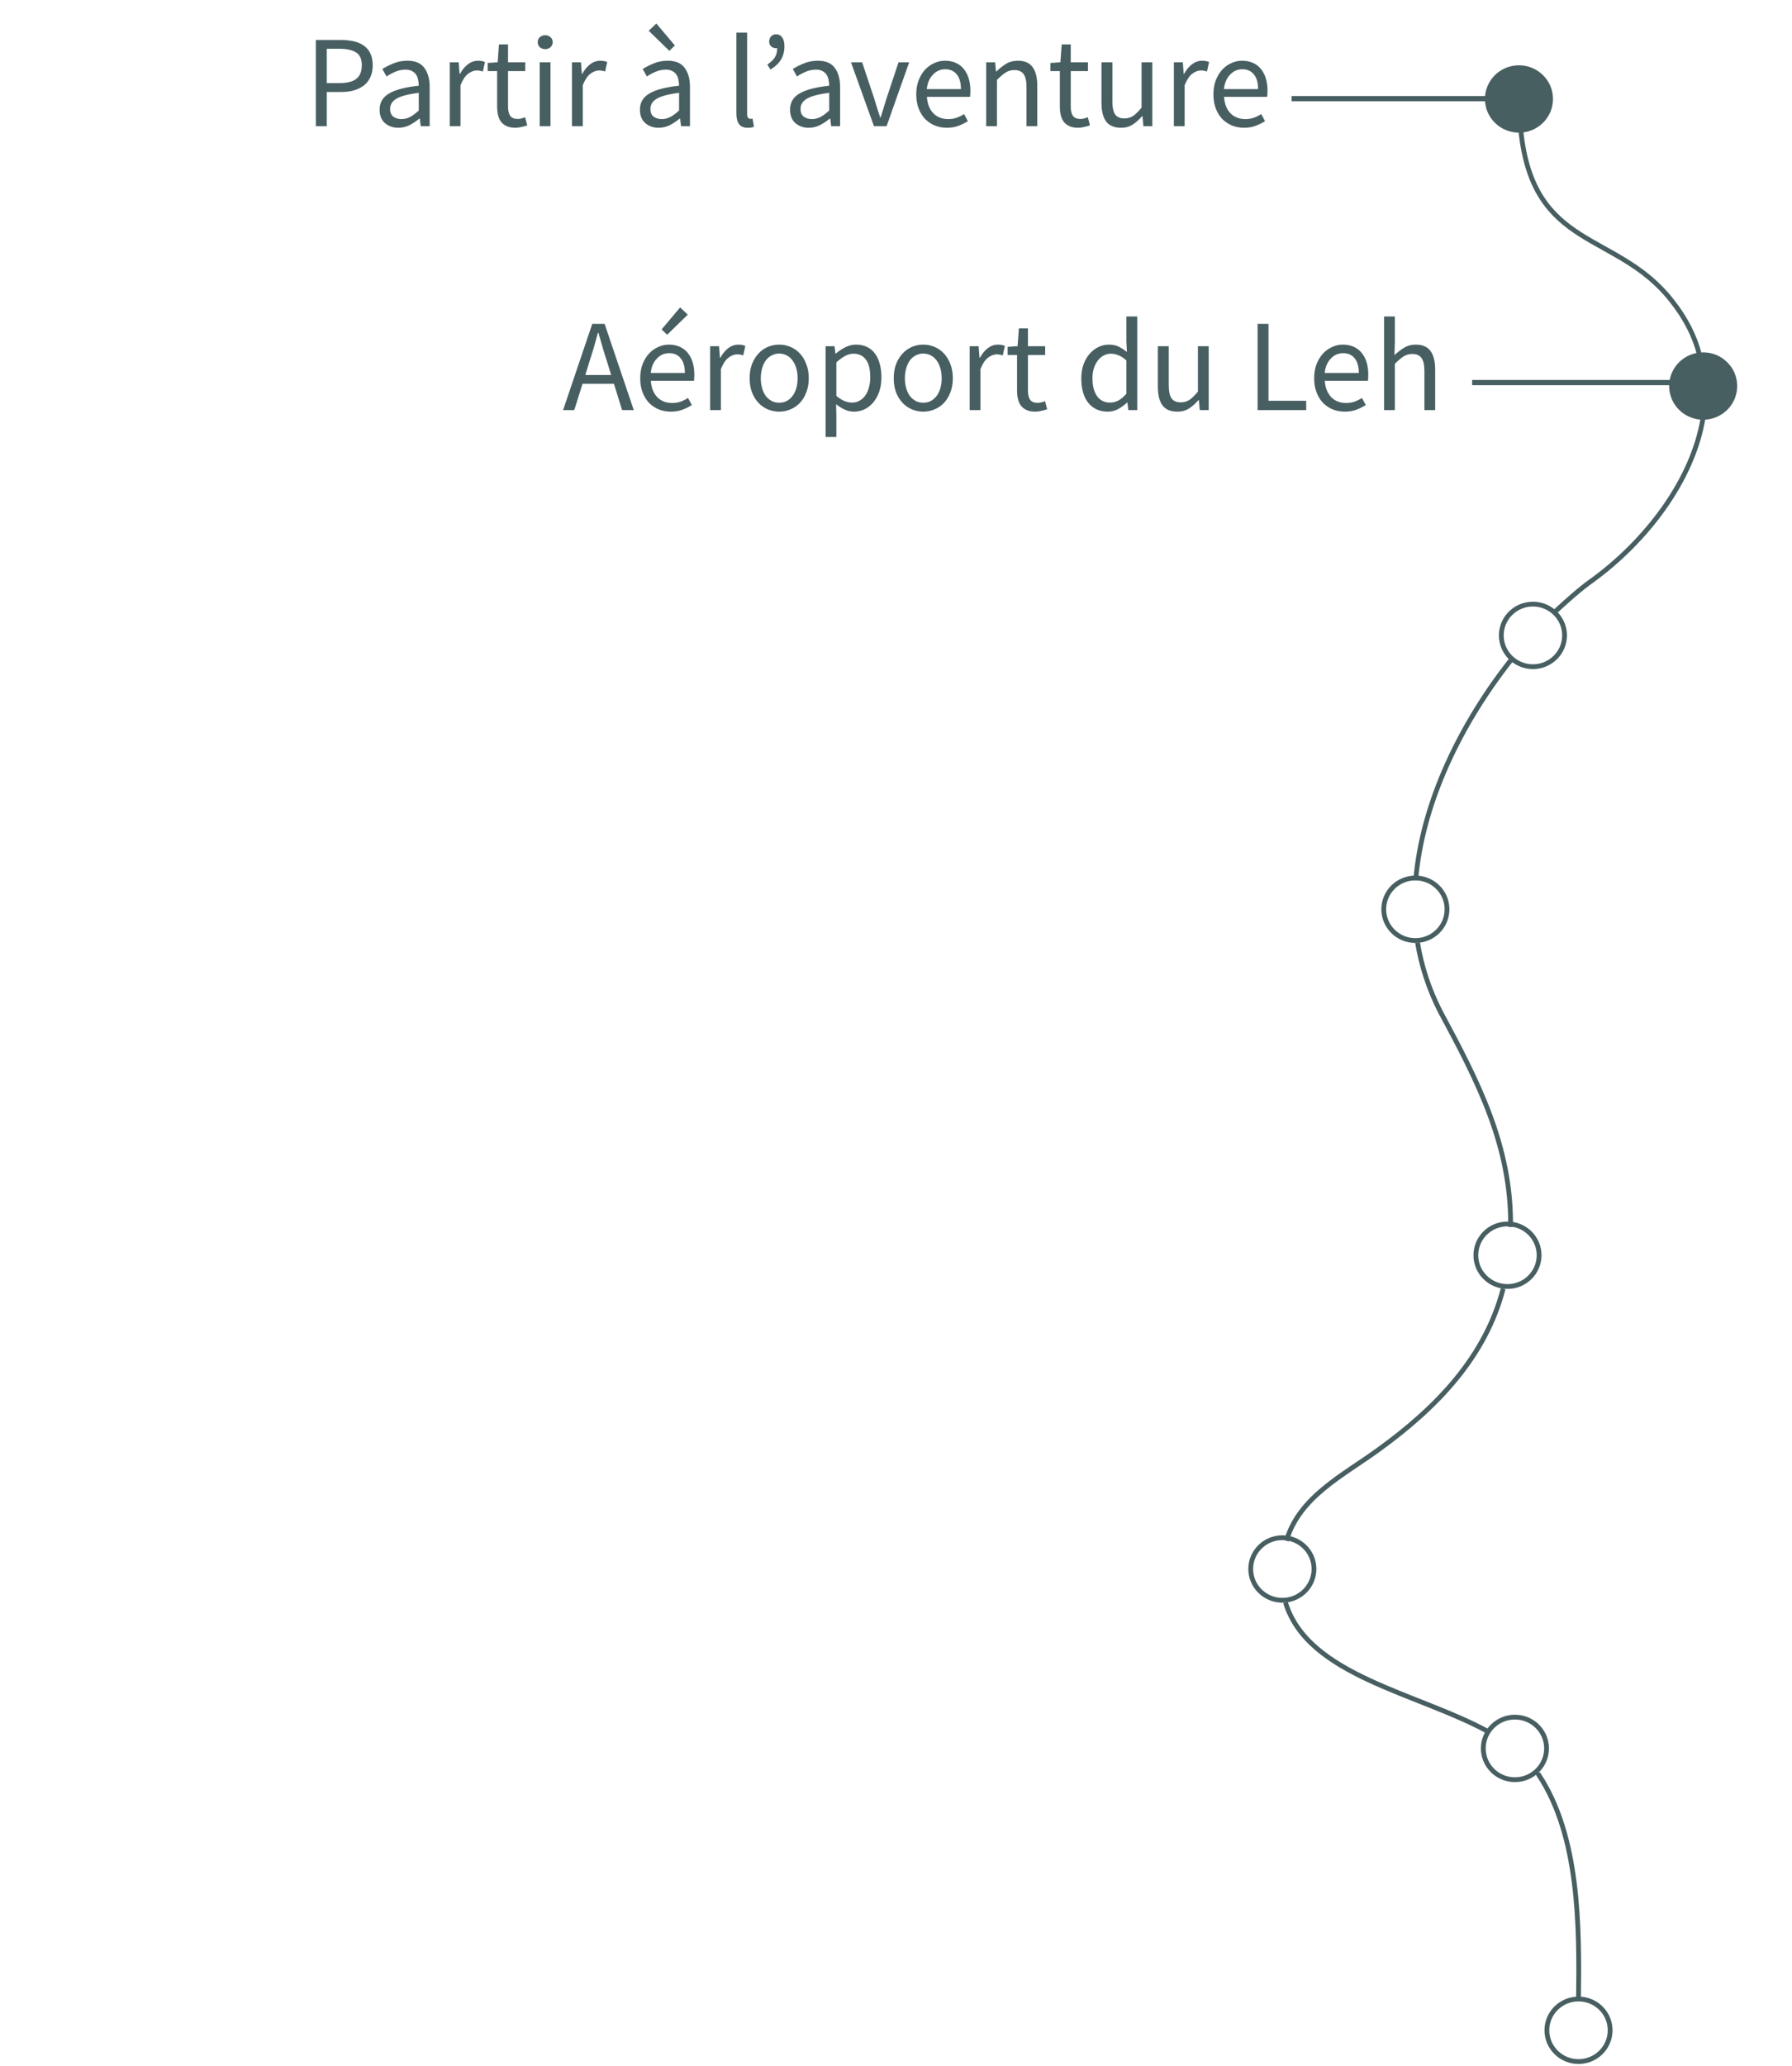 <svg width="341" height="393" viewBox="0 0 341 393" fill="none" xmlns="http://www.w3.org/2000/svg">
<path d="M292.586 337.171C292.586 337.346 292.763 337.346 292.763 337.521C300.552 349.247 300.552 366.223 300.375 380.399" stroke="#485F62" stroke-width="0.912" stroke-miterlimit="10"/>
<path d="M283.38 329.471C269.749 321.946 248.86 318.795 244.612 304.794" stroke="#485F62" stroke-width="0.912" stroke-miterlimit="10"/>
<path d="M244.789 293.068C247.267 284.668 255.588 280.643 262.314 275.742C273.467 267.692 282.672 258.066 286.036 245.115" stroke="#485F62" stroke-width="0.912" stroke-miterlimit="10"/>
<path d="M269.75 179.311C270.458 183.686 271.874 188.062 273.998 192.262C281.256 205.738 287.629 217.989 287.452 233.39" stroke="#485F62" stroke-width="0.912" stroke-miterlimit="10"/>
<path d="M269.396 167.41C270.635 152.534 278.07 137.483 287.629 125.407" stroke="#485F62" stroke-width="0.912" stroke-miterlimit="10"/>
<path d="M295.772 116.482C298.25 114.207 300.552 112.107 303.03 110.357C313.12 103.006 322.149 91.456 324.096 79.38" stroke="#485F62" stroke-width="0.912" stroke-miterlimit="10"/>
<path d="M289.399 24.775C291.701 47.702 307.633 43.852 318.077 57.153C320.733 60.478 322.503 63.978 323.388 67.478" stroke="#485F62" stroke-width="0.912" stroke-miterlimit="10"/>
<path d="M289.045 24.776C292.369 24.776 295.064 22.112 295.064 18.825C295.064 15.539 292.369 12.875 289.045 12.875C285.721 12.875 283.026 15.539 283.026 18.825C283.026 22.112 285.721 24.776 289.045 24.776Z" fill="#485F62" stroke="#485F62" stroke-width="0.912" stroke-miterlimit="10"/>
<path d="M300.375 392.125C303.699 392.125 306.394 389.461 306.394 386.175C306.394 382.888 303.699 380.224 300.375 380.224C297.051 380.224 294.356 382.888 294.356 386.175C294.356 389.461 297.051 392.125 300.375 392.125Z" stroke="#485F62" stroke-width="0.912" stroke-miterlimit="10"/>
<path d="M244.019 304.384C247.343 304.384 250.038 301.72 250.038 298.434C250.038 295.147 247.343 292.483 244.019 292.483C240.695 292.483 238 295.147 238 298.434C238 301.72 240.695 304.384 244.019 304.384Z" stroke="#485F62" stroke-width="0.912" stroke-miterlimit="10"/>
<path d="M286.859 244.705C290.183 244.705 292.877 242.041 292.877 238.755C292.877 235.468 290.183 232.804 286.859 232.804C283.535 232.804 280.84 235.468 280.84 238.755C280.84 242.041 283.535 244.705 286.859 244.705Z" stroke="#485F62" stroke-width="0.912" stroke-miterlimit="10"/>
<path d="M288.275 338.511C291.599 338.511 294.294 335.847 294.294 332.561C294.294 329.274 291.599 326.61 288.275 326.61C284.951 326.61 282.256 329.274 282.256 332.561C282.256 335.847 284.951 338.511 288.275 338.511Z" stroke="#485F62" stroke-width="0.912" stroke-miterlimit="10"/>
<path d="M269.333 178.901C272.657 178.901 275.352 176.237 275.352 172.95C275.352 169.664 272.657 167 269.333 167C266.009 167 263.314 169.664 263.314 172.95C263.314 176.237 266.009 178.901 269.333 178.901Z" stroke="#485F62" stroke-width="0.912" stroke-miterlimit="10"/>
<path d="M324.096 79.379C327.42 79.379 330.115 76.715 330.115 73.429C330.115 70.143 327.42 67.478 324.096 67.478C320.772 67.478 318.077 70.143 318.077 73.429C318.077 76.715 320.772 79.379 324.096 79.379Z" fill="#485F62" stroke="#485F62" stroke-width="0.912" stroke-miterlimit="10"/>
<path d="M291.7 126.808C295.025 126.808 297.719 124.144 297.719 120.858C297.719 117.571 295.025 114.907 291.7 114.907C288.376 114.907 285.682 117.571 285.682 120.858C285.682 124.144 288.376 126.808 291.7 126.808Z" stroke="#485F62" stroke-width="0.912" stroke-miterlimit="10"/>
<line x1="289.64" y1="18.767" x2="245.773" y2="18.767" stroke="#485F62"/>
<path d="M60.099 24V7.6H64.774C65.691 7.6 66.524 7.683 67.274 7.85C68.041 8.017 68.691 8.292 69.224 8.675C69.757 9.042 70.174 9.533 70.474 10.15C70.774 10.767 70.924 11.525 70.924 12.425C70.924 13.292 70.774 14.042 70.474 14.675C70.191 15.308 69.782 15.833 69.249 16.25C68.716 16.667 68.074 16.983 67.324 17.2C66.591 17.4 65.774 17.5 64.874 17.5H62.174V24H60.099ZM62.174 15.8H64.624C66.058 15.8 67.116 15.533 67.799 15C68.499 14.45 68.849 13.592 68.849 12.425C68.849 11.242 68.483 10.425 67.749 9.975C67.032 9.508 65.957 9.275 64.524 9.275H62.174V15.8ZM75.785 24.3C74.768 24.3 73.918 24 73.235 23.4C72.568 22.8 72.235 21.95 72.235 20.85C72.235 19.517 72.827 18.5 74.01 17.8C75.193 17.083 77.085 16.583 79.685 16.3C79.685 15.917 79.643 15.542 79.56 15.175C79.493 14.808 79.368 14.483 79.185 14.2C79.002 13.917 78.743 13.692 78.41 13.525C78.093 13.342 77.685 13.25 77.185 13.25C76.485 13.25 75.827 13.383 75.21 13.65C74.593 13.917 74.043 14.217 73.56 14.55L72.76 13.125C73.327 12.758 74.018 12.408 74.835 12.075C75.652 11.725 76.552 11.55 77.535 11.55C79.018 11.55 80.093 12.008 80.76 12.925C81.427 13.825 81.76 15.033 81.76 16.55V24H80.06L79.885 22.55H79.81C79.227 23.033 78.602 23.45 77.935 23.8C77.268 24.133 76.552 24.3 75.785 24.3ZM76.385 22.65C76.968 22.65 77.518 22.517 78.035 22.25C78.552 21.967 79.102 21.558 79.685 21.025V17.65C78.668 17.783 77.81 17.942 77.11 18.125C76.427 18.308 75.868 18.525 75.435 18.775C75.018 19.025 74.71 19.317 74.51 19.65C74.327 19.967 74.235 20.317 74.235 20.7C74.235 21.4 74.443 21.9 74.86 22.2C75.277 22.5 75.785 22.65 76.385 22.65ZM85.583 24V11.85H87.283L87.458 14.05H87.533C87.949 13.283 88.449 12.675 89.033 12.225C89.633 11.775 90.283 11.55 90.983 11.55C91.466 11.55 91.899 11.633 92.283 11.8L91.883 13.6C91.683 13.533 91.499 13.483 91.333 13.45C91.166 13.417 90.958 13.4 90.708 13.4C90.191 13.4 89.649 13.608 89.083 14.025C88.533 14.442 88.049 15.167 87.633 16.2V24H85.583ZM98.075 24.3C97.425 24.3 96.875 24.2 96.425 24C95.991 23.8 95.633 23.525 95.35 23.175C95.083 22.825 94.891 22.4 94.775 21.9C94.658 21.4 94.6 20.85 94.6 20.25V13.525H92.8V11.975L94.7 11.85L94.95 8.45H96.675V11.85H99.95V13.525H96.675V20.275C96.675 21.025 96.808 21.608 97.075 22.025C97.358 22.425 97.85 22.625 98.55 22.625C98.766 22.625 99 22.592 99.25 22.525C99.5 22.458 99.725 22.383 99.925 22.3L100.325 23.85C99.991 23.967 99.625 24.067 99.225 24.15C98.841 24.25 98.458 24.3 98.075 24.3ZM102.697 24V11.85H104.747V24H102.697ZM103.747 9.35C103.347 9.35 103.005 9.225 102.722 8.975C102.455 8.725 102.322 8.408 102.322 8.025C102.322 7.625 102.455 7.308 102.722 7.075C103.005 6.825 103.347 6.7 103.747 6.7C104.147 6.7 104.48 6.825 104.747 7.075C105.03 7.308 105.172 7.625 105.172 8.025C105.172 8.408 105.03 8.725 104.747 8.975C104.48 9.225 104.147 9.35 103.747 9.35ZM108.849 24V11.85H110.549L110.724 14.05H110.799C111.216 13.283 111.716 12.675 112.299 12.225C112.899 11.775 113.549 11.55 114.249 11.55C114.733 11.55 115.166 11.633 115.549 11.8L115.149 13.6C114.949 13.533 114.766 13.483 114.599 13.45C114.433 13.417 114.224 13.4 113.974 13.4C113.458 13.4 112.916 13.608 112.349 14.025C111.799 14.442 111.316 15.167 110.899 16.2V24H108.849ZM125.321 24.3C124.305 24.3 123.455 24 122.771 23.4C122.105 22.8 121.771 21.95 121.771 20.85C121.771 19.517 122.363 18.5 123.546 17.8C124.73 17.083 126.621 16.583 129.221 16.3C129.221 15.917 129.18 15.542 129.096 15.175C129.03 14.808 128.905 14.483 128.721 14.2C128.538 13.917 128.28 13.692 127.946 13.525C127.63 13.342 127.221 13.25 126.721 13.25C126.021 13.25 125.363 13.383 124.746 13.65C124.13 13.917 123.58 14.217 123.096 14.55L122.296 13.125C122.863 12.758 123.555 12.408 124.371 12.075C125.188 11.725 126.088 11.55 127.071 11.55C128.555 11.55 129.63 12.008 130.296 12.925C130.963 13.825 131.296 15.033 131.296 16.55V24H129.596L129.421 22.55H129.346C128.763 23.033 128.138 23.45 127.471 23.8C126.805 24.133 126.088 24.3 125.321 24.3ZM125.921 22.65C126.505 22.65 127.055 22.517 127.571 22.25C128.088 21.967 128.638 21.558 129.221 21.025V17.65C128.205 17.783 127.346 17.942 126.646 18.125C125.963 18.308 125.405 18.525 124.971 18.775C124.555 19.025 124.246 19.317 124.046 19.65C123.863 19.967 123.771 20.317 123.771 20.7C123.771 21.4 123.98 21.9 124.396 22.2C124.813 22.5 125.321 22.65 125.921 22.65ZM127.371 9.675L123.446 5.85L124.896 4.475L128.421 8.65L127.371 9.675ZM142.299 24.3C141.515 24.3 140.957 24.067 140.624 23.6C140.29 23.133 140.124 22.45 140.124 21.55V6.2H142.174V21.7C142.174 22.033 142.232 22.267 142.349 22.4C142.465 22.533 142.599 22.6 142.749 22.6C142.815 22.6 142.874 22.6 142.924 22.6C142.99 22.6 143.082 22.583 143.199 22.55L143.474 24.1C143.34 24.167 143.182 24.217 142.999 24.25C142.815 24.283 142.582 24.3 142.299 24.3ZM146.596 13.225L146.021 12.275C146.654 11.858 147.121 11.417 147.421 10.95C147.737 10.467 147.896 9.867 147.896 9.15C147.846 9.167 147.779 9.175 147.696 9.175C147.346 9.175 147.037 9.067 146.771 8.85C146.504 8.633 146.371 8.325 146.371 7.925C146.371 7.492 146.496 7.15 146.746 6.9C146.996 6.65 147.312 6.525 147.696 6.525C148.179 6.525 148.562 6.725 148.846 7.125C149.129 7.508 149.271 8.067 149.271 8.8C149.271 9.8 149.037 10.667 148.571 11.4C148.121 12.117 147.462 12.725 146.596 13.225ZM153.886 24.3C152.869 24.3 152.019 24 151.336 23.4C150.669 22.8 150.336 21.95 150.336 20.85C150.336 19.517 150.927 18.5 152.111 17.8C153.294 17.083 155.186 16.583 157.786 16.3C157.786 15.917 157.744 15.542 157.661 15.175C157.594 14.808 157.469 14.483 157.286 14.2C157.102 13.917 156.844 13.692 156.511 13.525C156.194 13.342 155.786 13.25 155.286 13.25C154.586 13.25 153.927 13.383 153.311 13.65C152.694 13.917 152.144 14.217 151.661 14.55L150.861 13.125C151.427 12.758 152.119 12.408 152.936 12.075C153.752 11.725 154.652 11.55 155.636 11.55C157.119 11.55 158.194 12.008 158.861 12.925C159.527 13.825 159.861 15.033 159.861 16.55V24H158.161L157.986 22.55H157.911C157.327 23.033 156.702 23.45 156.036 23.8C155.369 24.133 154.652 24.3 153.886 24.3ZM154.486 22.65C155.069 22.65 155.619 22.517 156.136 22.25C156.652 21.967 157.202 21.558 157.786 21.025V17.65C156.769 17.783 155.911 17.942 155.211 18.125C154.527 18.308 153.969 18.525 153.536 18.775C153.119 19.025 152.811 19.317 152.611 19.65C152.427 19.967 152.336 20.317 152.336 20.7C152.336 21.4 152.544 21.9 152.961 22.2C153.377 22.5 153.886 22.65 154.486 22.65ZM166.308 24L161.933 11.85H164.058L166.358 18.75C166.542 19.35 166.725 19.95 166.908 20.55C167.108 21.15 167.3 21.742 167.483 22.325H167.583C167.767 21.742 167.95 21.15 168.133 20.55C168.317 19.95 168.5 19.35 168.683 18.75L170.983 11.85H173.008L168.708 24H166.308ZM180.181 24.3C179.364 24.3 178.597 24.158 177.881 23.875C177.181 23.575 176.564 23.158 176.031 22.625C175.514 22.075 175.106 21.408 174.806 20.625C174.506 19.842 174.356 18.95 174.356 17.95C174.356 16.95 174.506 16.058 174.806 15.275C175.122 14.475 175.531 13.8 176.031 13.25C176.547 12.7 177.131 12.283 177.781 12C178.431 11.7 179.106 11.55 179.806 11.55C180.572 11.55 181.256 11.683 181.856 11.95C182.472 12.217 182.981 12.6 183.381 13.1C183.797 13.6 184.114 14.2 184.331 14.9C184.547 15.6 184.656 16.383 184.656 17.25C184.656 17.467 184.647 17.683 184.631 17.9C184.631 18.1 184.614 18.275 184.581 18.425H176.381C176.464 19.725 176.864 20.758 177.581 21.525C178.314 22.275 179.264 22.65 180.431 22.65C181.014 22.65 181.547 22.567 182.031 22.4C182.531 22.217 183.006 21.983 183.456 21.7L184.181 23.05C183.647 23.383 183.056 23.675 182.406 23.925C181.756 24.175 181.014 24.3 180.181 24.3ZM176.356 16.95H182.856C182.856 15.717 182.589 14.783 182.056 14.15C181.539 13.5 180.806 13.175 179.856 13.175C179.422 13.175 179.006 13.258 178.606 13.425C178.222 13.592 177.872 13.842 177.556 14.175C177.239 14.492 176.972 14.883 176.756 15.35C176.556 15.817 176.422 16.35 176.356 16.95ZM187.658 24V11.85H189.358L189.533 13.6H189.608C190.191 13.017 190.8 12.533 191.433 12.15C192.083 11.75 192.833 11.55 193.683 11.55C194.966 11.55 195.9 11.95 196.483 12.75C197.083 13.55 197.383 14.733 197.383 16.3V24H195.333V16.575C195.333 15.425 195.15 14.6 194.783 14.1C194.416 13.583 193.833 13.325 193.033 13.325C192.4 13.325 191.841 13.483 191.358 13.8C190.875 14.117 190.325 14.583 189.708 15.2V24H187.658ZM205.155 24.3C204.505 24.3 203.955 24.2 203.505 24C203.071 23.8 202.713 23.525 202.43 23.175C202.163 22.825 201.971 22.4 201.855 21.9C201.738 21.4 201.68 20.85 201.68 20.25V13.525H199.88V11.975L201.78 11.85L202.03 8.45H203.755V11.85H207.03V13.525H203.755V20.275C203.755 21.025 203.888 21.608 204.155 22.025C204.438 22.425 204.93 22.625 205.63 22.625C205.846 22.625 206.08 22.592 206.33 22.525C206.58 22.458 206.805 22.383 207.005 22.3L207.405 23.85C207.071 23.967 206.705 24.067 206.305 24.15C205.921 24.25 205.538 24.3 205.155 24.3ZM213.327 24.3C212.027 24.3 211.077 23.9 210.477 23.1C209.894 22.3 209.602 21.117 209.602 19.55V11.85H211.677V19.275C211.677 20.425 211.852 21.258 212.202 21.775C212.569 22.275 213.152 22.525 213.952 22.525C214.585 22.525 215.144 22.367 215.627 22.05C216.11 21.717 216.644 21.192 217.227 20.475V11.85H219.277V24H217.577L217.402 22.1H217.327C216.76 22.767 216.16 23.3 215.527 23.7C214.91 24.1 214.177 24.3 213.327 24.3ZM223.376 24V11.85H225.076L225.251 14.05H225.326C225.742 13.283 226.242 12.675 226.826 12.225C227.426 11.775 228.076 11.55 228.776 11.55C229.259 11.55 229.692 11.633 230.076 11.8L229.676 13.6C229.476 13.533 229.292 13.483 229.126 13.45C228.959 13.417 228.751 13.4 228.501 13.4C227.984 13.4 227.442 13.608 226.876 14.025C226.326 14.442 225.842 15.167 225.426 16.2V24H223.376ZM236.724 24.3C235.907 24.3 235.14 24.158 234.424 23.875C233.724 23.575 233.107 23.158 232.574 22.625C232.057 22.075 231.649 21.408 231.349 20.625C231.049 19.842 230.899 18.95 230.899 17.95C230.899 16.95 231.049 16.058 231.349 15.275C231.665 14.475 232.074 13.8 232.574 13.25C233.09 12.7 233.674 12.283 234.324 12C234.974 11.7 235.649 11.55 236.349 11.55C237.115 11.55 237.799 11.683 238.399 11.95C239.015 12.217 239.524 12.6 239.924 13.1C240.34 13.6 240.657 14.2 240.874 14.9C241.09 15.6 241.199 16.383 241.199 17.25C241.199 17.467 241.19 17.683 241.174 17.9C241.174 18.1 241.157 18.275 241.124 18.425H232.924C233.007 19.725 233.407 20.758 234.124 21.525C234.857 22.275 235.807 22.65 236.974 22.65C237.557 22.65 238.09 22.567 238.574 22.4C239.074 22.217 239.549 21.983 239.999 21.7L240.724 23.05C240.19 23.383 239.599 23.675 238.949 23.925C238.299 24.175 237.557 24.3 236.724 24.3ZM232.899 16.95H239.399C239.399 15.717 239.132 14.783 238.599 14.15C238.082 13.5 237.349 13.175 236.399 13.175C235.965 13.175 235.549 13.258 235.149 13.425C234.765 13.592 234.415 13.842 234.099 14.175C233.782 14.492 233.515 14.883 233.299 15.35C233.099 15.817 232.965 16.35 232.899 16.95Z" fill="#485F62"/>
<path d="M324 72.767H280.133" stroke="#485F62"/>
<path d="M112.152 68.825L111.377 71.325H116.302L115.527 68.825C115.227 67.908 114.943 67 114.677 66.1C114.41 65.183 114.143 64.25 113.877 63.3H113.777C113.527 64.25 113.268 65.183 113.002 66.1C112.735 67 112.452 67.908 112.152 68.825ZM107.152 78L112.702 61.6H115.052L120.602 78H118.377L116.827 73H110.852L109.277 78H107.152ZM127.65 78.3C126.834 78.3 126.067 78.158 125.35 77.875C124.65 77.575 124.034 77.158 123.5 76.625C122.984 76.075 122.575 75.408 122.275 74.625C121.975 73.842 121.825 72.95 121.825 71.95C121.825 70.95 121.975 70.058 122.275 69.275C122.592 68.475 123 67.8 123.5 67.25C124.017 66.7 124.6 66.283 125.25 66C125.9 65.7 126.575 65.55 127.275 65.55C128.042 65.55 128.725 65.683 129.325 65.95C129.942 66.217 130.45 66.6 130.85 67.1C131.267 67.6 131.584 68.2 131.8 68.9C132.017 69.6 132.125 70.383 132.125 71.25C132.125 71.467 132.117 71.683 132.1 71.9C132.1 72.1 132.084 72.275 132.05 72.425H123.85C123.934 73.725 124.334 74.758 125.05 75.525C125.784 76.275 126.734 76.65 127.9 76.65C128.484 76.65 129.017 76.567 129.5 76.4C130 76.217 130.475 75.983 130.925 75.7L131.65 77.05C131.117 77.383 130.525 77.675 129.875 77.925C129.225 78.175 128.484 78.3 127.65 78.3ZM123.825 70.95H130.325C130.325 69.717 130.059 68.783 129.525 68.15C129.009 67.5 128.275 67.175 127.325 67.175C126.892 67.175 126.475 67.258 126.075 67.425C125.692 67.592 125.342 67.842 125.025 68.175C124.709 68.492 124.442 68.883 124.225 69.35C124.025 69.817 123.892 70.35 123.825 70.95ZM126.95 63.675L125.9 62.65L129.425 58.475L130.875 59.85L126.95 63.675ZM135.128 78V65.85H136.828L137.003 68.05H137.078C137.494 67.283 137.994 66.675 138.578 66.225C139.178 65.775 139.828 65.55 140.528 65.55C141.011 65.55 141.444 65.633 141.828 65.8L141.428 67.6C141.228 67.533 141.044 67.483 140.878 67.45C140.711 67.417 140.503 67.4 140.253 67.4C139.736 67.4 139.194 67.608 138.628 68.025C138.078 68.442 137.594 69.167 137.178 70.2V78H135.128ZM148.275 78.3C147.525 78.3 146.809 78.158 146.125 77.875C145.459 77.592 144.867 77.183 144.35 76.65C143.834 76.1 143.417 75.433 143.1 74.65C142.8 73.85 142.65 72.95 142.65 71.95C142.65 70.933 142.8 70.033 143.1 69.25C143.417 68.45 143.834 67.775 144.35 67.225C144.867 66.675 145.459 66.258 146.125 65.975C146.809 65.692 147.525 65.55 148.275 65.55C149.025 65.55 149.734 65.692 150.4 65.975C151.084 66.258 151.684 66.675 152.2 67.225C152.717 67.775 153.125 68.45 153.425 69.25C153.742 70.033 153.9 70.933 153.9 71.95C153.9 72.95 153.742 73.85 153.425 74.65C153.125 75.433 152.717 76.1 152.2 76.65C151.684 77.183 151.084 77.592 150.4 77.875C149.734 78.158 149.025 78.3 148.275 78.3ZM148.275 76.6C148.792 76.6 149.267 76.492 149.7 76.275C150.134 76.042 150.5 75.725 150.8 75.325C151.117 74.908 151.359 74.417 151.525 73.85C151.692 73.283 151.775 72.65 151.775 71.95C151.775 71.25 151.692 70.617 151.525 70.05C151.359 69.467 151.117 68.967 150.8 68.55C150.5 68.133 150.134 67.817 149.7 67.6C149.267 67.367 148.792 67.25 148.275 67.25C147.759 67.25 147.284 67.367 146.85 67.6C146.417 67.817 146.042 68.133 145.725 68.55C145.425 68.967 145.192 69.467 145.025 70.05C144.859 70.617 144.775 71.25 144.775 71.95C144.775 72.65 144.859 73.283 145.025 73.85C145.192 74.417 145.425 74.908 145.725 75.325C146.042 75.725 146.417 76.042 146.85 76.275C147.284 76.492 147.759 76.6 148.275 76.6ZM157.1 83.125V65.85H158.8L158.975 67.25H159.05C159.6 66.783 160.2 66.383 160.85 66.05C161.517 65.717 162.209 65.55 162.925 65.55C163.709 65.55 164.4 65.7 165 66C165.6 66.283 166.1 66.7 166.5 67.25C166.9 67.783 167.2 68.433 167.4 69.2C167.617 69.95 167.725 70.8 167.725 71.75C167.725 72.783 167.584 73.708 167.3 74.525C167.017 75.325 166.634 76.008 166.15 76.575C165.667 77.142 165.109 77.575 164.475 77.875C163.842 78.158 163.175 78.3 162.475 78.3C161.909 78.3 161.342 78.175 160.775 77.925C160.225 77.675 159.667 77.333 159.1 76.9L159.15 79.025V83.125H157.1ZM162.125 76.575C162.625 76.575 163.084 76.467 163.5 76.25C163.934 76.017 164.3 75.7 164.6 75.3C164.917 74.883 165.159 74.375 165.325 73.775C165.509 73.175 165.6 72.5 165.6 71.75C165.6 71.083 165.542 70.475 165.425 69.925C165.309 69.375 165.117 68.908 164.85 68.525C164.6 68.125 164.267 67.817 163.85 67.6C163.45 67.383 162.967 67.275 162.4 67.275C161.884 67.275 161.359 67.417 160.825 67.7C160.309 67.983 159.75 68.392 159.15 68.925V75.3C159.7 75.767 160.234 76.1 160.75 76.3C161.267 76.483 161.725 76.575 162.125 76.575ZM175.692 78.3C174.942 78.3 174.226 78.158 173.542 77.875C172.876 77.592 172.284 77.183 171.767 76.65C171.251 76.1 170.834 75.433 170.517 74.65C170.217 73.85 170.067 72.95 170.067 71.95C170.067 70.933 170.217 70.033 170.517 69.25C170.834 68.45 171.251 67.775 171.767 67.225C172.284 66.675 172.876 66.258 173.542 65.975C174.226 65.692 174.942 65.55 175.692 65.55C176.442 65.55 177.151 65.692 177.817 65.975C178.501 66.258 179.101 66.675 179.617 67.225C180.134 67.775 180.542 68.45 180.842 69.25C181.159 70.033 181.317 70.933 181.317 71.95C181.317 72.95 181.159 73.85 180.842 74.65C180.542 75.433 180.134 76.1 179.617 76.65C179.101 77.183 178.501 77.592 177.817 77.875C177.151 78.158 176.442 78.3 175.692 78.3ZM175.692 76.6C176.209 76.6 176.684 76.492 177.117 76.275C177.551 76.042 177.917 75.725 178.217 75.325C178.534 74.908 178.776 74.417 178.942 73.85C179.109 73.283 179.192 72.65 179.192 71.95C179.192 71.25 179.109 70.617 178.942 70.05C178.776 69.467 178.534 68.967 178.217 68.55C177.917 68.133 177.551 67.817 177.117 67.6C176.684 67.367 176.209 67.25 175.692 67.25C175.176 67.25 174.701 67.367 174.267 67.6C173.834 67.817 173.459 68.133 173.142 68.55C172.842 68.967 172.609 69.467 172.442 70.05C172.276 70.617 172.192 71.25 172.192 71.95C172.192 72.65 172.276 73.283 172.442 73.85C172.609 74.417 172.842 74.908 173.142 75.325C173.459 75.725 173.834 76.042 174.267 76.275C174.701 76.492 175.176 76.6 175.692 76.6ZM184.517 78V65.85H186.217L186.392 68.05H186.467C186.884 67.283 187.384 66.675 187.967 66.225C188.567 65.775 189.217 65.55 189.917 65.55C190.401 65.55 190.834 65.633 191.217 65.8L190.817 67.6C190.617 67.533 190.434 67.483 190.267 67.45C190.101 67.417 189.892 67.4 189.642 67.4C189.126 67.4 188.584 67.608 188.017 68.025C187.467 68.442 186.984 69.167 186.567 70.2V78H184.517ZM197.009 78.3C196.359 78.3 195.809 78.2 195.359 78C194.926 77.8 194.568 77.525 194.284 77.175C194.018 76.825 193.826 76.4 193.709 75.9C193.593 75.4 193.534 74.85 193.534 74.25V67.525H191.734V65.975L193.634 65.85L193.884 62.45H195.609V65.85H198.884V67.525H195.609V74.275C195.609 75.025 195.743 75.608 196.009 76.025C196.293 76.425 196.784 76.625 197.484 76.625C197.701 76.625 197.934 76.592 198.184 76.525C198.434 76.458 198.659 76.383 198.859 76.3L199.259 77.85C198.926 77.967 198.559 78.067 198.159 78.15C197.776 78.25 197.393 78.3 197.009 78.3ZM210.786 78.3C209.253 78.3 208.028 77.75 207.111 76.65C206.211 75.55 205.761 73.983 205.761 71.95C205.761 70.967 205.903 70.083 206.186 69.3C206.486 68.5 206.878 67.825 207.361 67.275C207.845 66.725 208.403 66.3 209.036 66C209.67 65.7 210.336 65.55 211.036 65.55C211.736 65.55 212.345 65.675 212.861 65.925C213.378 66.175 213.903 66.517 214.436 66.95L214.336 64.875V60.2H216.411V78H214.711L214.536 76.575H214.461C213.978 77.042 213.42 77.45 212.786 77.8C212.17 78.133 211.503 78.3 210.786 78.3ZM211.236 76.575C211.803 76.575 212.336 76.442 212.836 76.175C213.336 75.892 213.836 75.467 214.336 74.9V68.55C213.82 68.083 213.32 67.758 212.836 67.575C212.37 67.375 211.886 67.275 211.386 67.275C210.903 67.275 210.445 67.392 210.011 67.625C209.595 67.842 209.228 68.158 208.911 68.575C208.595 68.975 208.345 69.458 208.161 70.025C207.978 70.592 207.886 71.225 207.886 71.925C207.886 73.392 208.178 74.533 208.761 75.35C209.345 76.167 210.17 76.575 211.236 76.575ZM224.054 78.3C222.754 78.3 221.804 77.9 221.204 77.1C220.62 76.3 220.329 75.117 220.329 73.55V65.85H222.404V73.275C222.404 74.425 222.579 75.258 222.929 75.775C223.295 76.275 223.879 76.525 224.679 76.525C225.312 76.525 225.87 76.367 226.354 76.05C226.837 75.717 227.37 75.192 227.954 74.475V65.85H230.004V78H228.304L228.129 76.1H228.054C227.487 76.767 226.887 77.3 226.254 77.7C225.637 78.1 224.904 78.3 224.054 78.3ZM239.307 78V61.6H241.382V76.225H248.557V78H239.307ZM255.897 78.3C255.081 78.3 254.314 78.158 253.597 77.875C252.897 77.575 252.281 77.158 251.747 76.625C251.231 76.075 250.822 75.408 250.522 74.625C250.222 73.842 250.072 72.95 250.072 71.95C250.072 70.95 250.222 70.058 250.522 69.275C250.839 68.475 251.247 67.8 251.747 67.25C252.264 66.7 252.847 66.283 253.497 66C254.147 65.7 254.822 65.55 255.522 65.55C256.289 65.55 256.972 65.683 257.572 65.95C258.189 66.217 258.697 66.6 259.097 67.1C259.514 67.6 259.831 68.2 260.047 68.9C260.264 69.6 260.372 70.383 260.372 71.25C260.372 71.467 260.364 71.683 260.347 71.9C260.347 72.1 260.331 72.275 260.297 72.425H252.097C252.181 73.725 252.581 74.758 253.297 75.525C254.031 76.275 254.981 76.65 256.147 76.65C256.731 76.65 257.264 76.567 257.747 76.4C258.247 76.217 258.722 75.983 259.172 75.7L259.897 77.05C259.364 77.383 258.772 77.675 258.122 77.925C257.472 78.175 256.731 78.3 255.897 78.3ZM252.072 70.95H258.572C258.572 69.717 258.306 68.783 257.772 68.15C257.256 67.5 256.522 67.175 255.572 67.175C255.139 67.175 254.722 67.258 254.322 67.425C253.939 67.592 253.589 67.842 253.272 68.175C252.956 68.492 252.689 68.883 252.472 69.35C252.272 69.817 252.139 70.35 252.072 70.95ZM263.375 78V60.2H265.425V65.05L265.35 67.55C265.933 67 266.541 66.533 267.175 66.15C267.808 65.75 268.55 65.55 269.4 65.55C270.683 65.55 271.616 65.95 272.2 66.75C272.8 67.55 273.1 68.733 273.1 70.3V78H271.05V70.575C271.05 69.425 270.866 68.6 270.5 68.1C270.133 67.583 269.55 67.325 268.75 67.325C268.116 67.325 267.558 67.483 267.075 67.8C266.591 68.117 266.041 68.583 265.425 69.2V78H263.375Z" fill="#485F62"/>
</svg>
